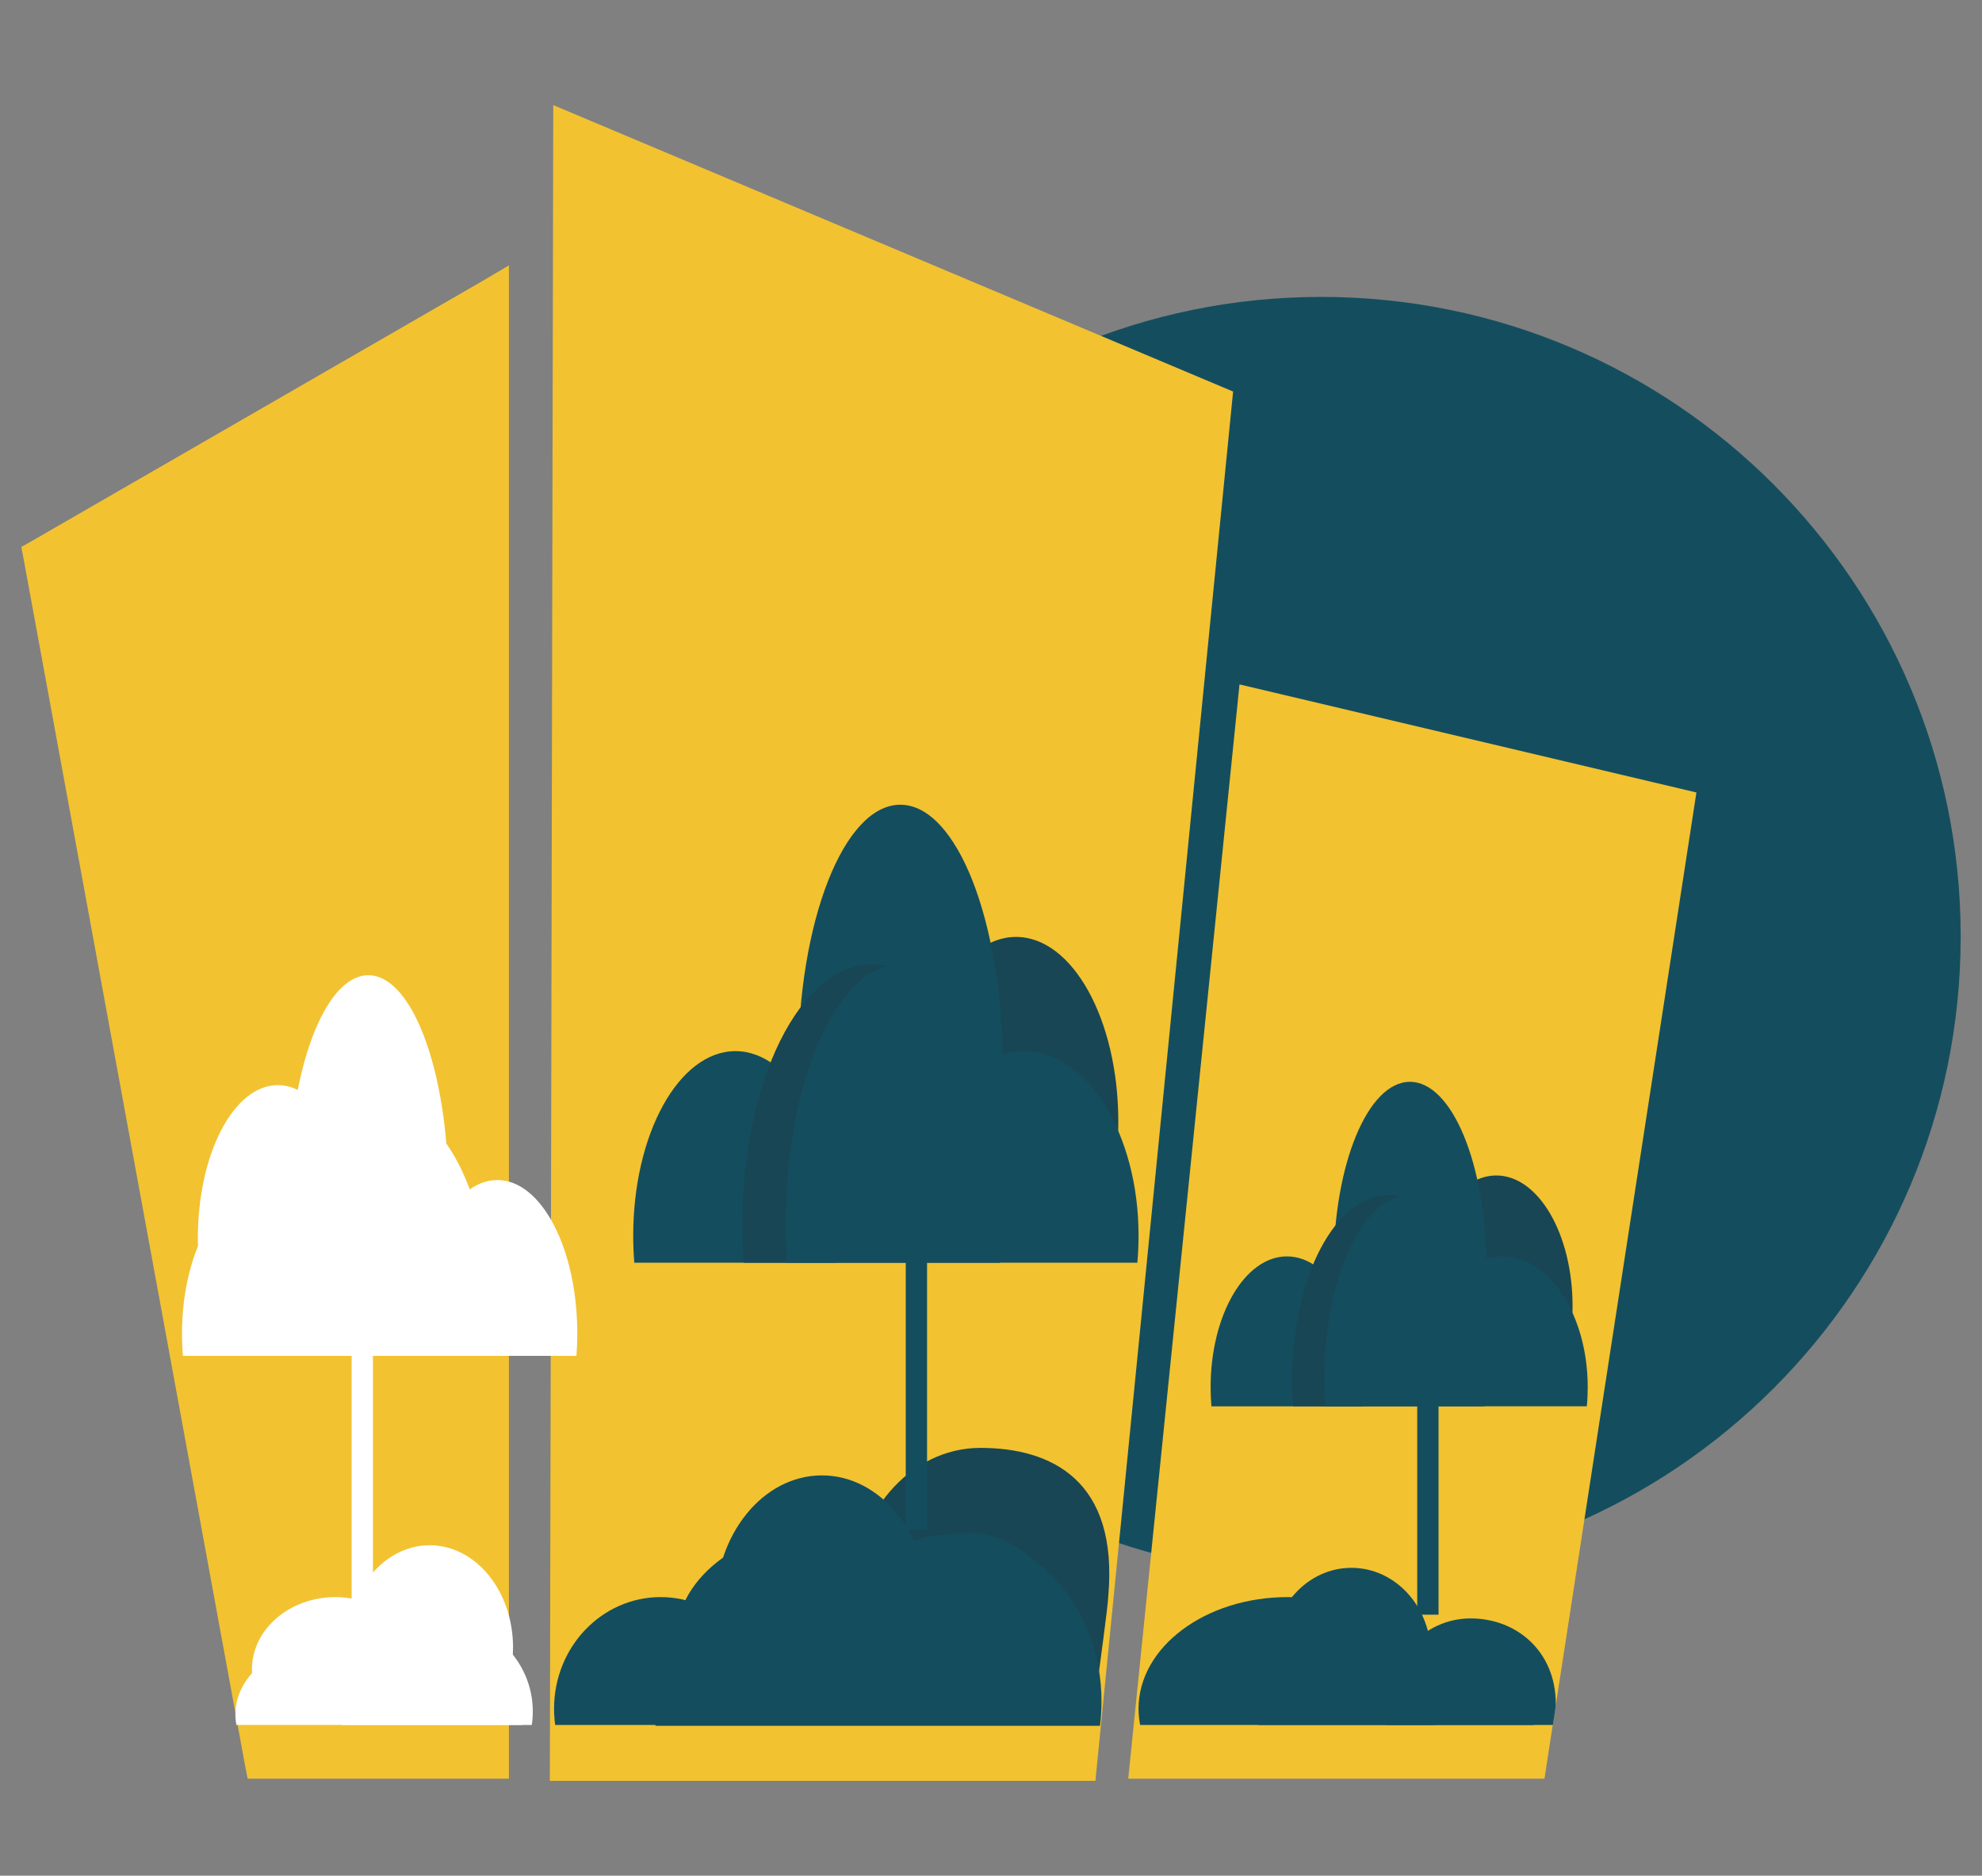 <svg width="93" height="88" viewBox="0 0 93 88" fill="none" xmlns="http://www.w3.org/2000/svg">
<rect x="0" y="0" width="93" height="88" fill="#808080" stroke="none"/>
<path fill-rule="evenodd" clip-rule="evenodd" d="M61.993 13.93C78.571 13.93 92 27.372 92 43.937C92 60.501 78.571 73.93 61.993 73.93C45.429 73.93 32 60.501 32 43.937C32.007 27.372 45.429 13.93 61.993 13.93Z" fill="#144E5E"/>
<path fill-rule="evenodd" clip-rule="evenodd" d="M11.48 82.73L1.12 26.29L1 25.66L1.55 25.35L22.61 13.2L23.88 12.45V13.96V82.57V83.45H23.02H12.34H11.62L11.48 82.73ZM58.16 32.11L79.6 37.18L72.47 83.45H58.54H52.94L58.16 32.11ZM25.96 4.93L25.8 83.55H51.4L57.86 18.37L25.96 4.93Z" fill="#F2C231"/>
<path d="M19.604 78.826C19.631 78.664 19.645 78.499 19.645 78.33C19.645 76.453 17.894 74.931 15.733 74.931C13.572 74.931 11.82 76.453 11.82 78.33C11.82 78.499 11.835 78.664 11.862 78.826H19.604Z" fill="white"/>
<path d="M24.032 77.99C24.059 77.762 24.073 77.529 24.073 77.291C24.073 74.644 22.322 72.497 20.161 72.497C18 72.497 16.248 74.644 16.248 77.291C16.248 77.529 16.262 77.762 16.289 77.99H24.032Z" fill="white"/>
<path d="M16.048 80.93C16.016 80.722 16 80.51 16 80.294C16 77.884 18.015 75.93 20.5 75.93C22.985 75.93 25 77.884 25 80.294C25 80.51 24.984 80.722 24.952 80.93H16.048Z" fill="white"/>
<path d="M20.146 75.435C18.777 75.435 17.554 76.116 16.747 77.184C16.335 77.086 15.899 77.033 15.446 77.033C13.015 77.033 11.045 78.555 11.045 80.433C11.045 80.601 11.061 80.766 11.091 80.928H24.5C24.531 80.7 24.547 80.467 24.547 80.229C24.547 77.581 22.576 75.435 20.146 75.435Z" fill="white"/>
<path d="M16.749 59.158C16.775 58.816 16.789 58.465 16.789 58.109C16.789 54.132 15.108 50.909 13.036 50.909C10.963 50.909 9.283 54.132 9.283 58.109C9.283 58.465 9.297 58.816 9.323 59.158H16.749Z" fill="white"/>
<path d="M20.997 57.389C21.023 56.906 21.037 56.412 21.037 55.909C21.037 50.301 19.357 45.755 17.284 45.755C15.212 45.755 13.531 50.301 13.531 55.909C13.531 56.412 13.545 56.906 13.571 57.389H20.997Z" fill="white"/>
<path d="M19.622 63.612C19.596 63.269 19.582 62.919 19.582 62.562C19.582 58.586 21.262 55.362 23.335 55.362C25.408 55.362 27.088 58.586 27.088 62.562C27.088 62.919 27.074 63.269 27.048 63.612H19.622Z" fill="white"/>
<path d="M13.617 63.611C13.584 63.128 13.566 62.634 13.566 62.131C13.566 56.523 15.697 51.977 18.324 51.977C20.951 51.977 23.081 56.523 23.081 62.131C23.081 62.634 23.064 63.128 23.031 63.611H13.617Z" fill="white"/>
<path d="M17.269 51.977C15.956 51.977 14.782 53.419 14.008 55.681C13.614 55.473 13.195 55.362 12.761 55.362C10.429 55.362 8.539 58.585 8.539 62.562C8.539 62.918 8.554 63.268 8.584 63.611H21.445C21.474 63.128 21.49 62.634 21.49 62.131C21.49 56.523 19.6 51.977 17.269 51.977Z" fill="white"/>
<path d="M46.432 77.639C46.484 77.386 46.511 77.127 46.511 76.863C46.511 73.924 43.202 71.541 39.121 71.541C35.041 71.541 31.732 73.924 31.732 76.863C31.732 77.127 31.759 77.386 31.811 77.639H46.432Z" fill="#144E5E"/>
<path d="M51.499 78.93C51.541 78.597 51.999 75.275 51.999 74.93C52.499 69.43 49.313 67.93 45.999 67.93C42.685 67.93 39.999 71.056 39.999 74.912C39.999 75.258 39.957 78.597 39.999 78.93H51.499Z" fill="#184655"/>
<path d="M53.498 80.93C53.449 80.681 53.424 80.425 53.424 80.166C53.424 77.274 56.558 74.93 60.424 74.93C64.29 74.93 67.424 77.274 67.424 80.166C67.424 80.425 67.398 80.68 67.35 80.93H53.498Z" fill="#144E5E"/>
<path d="M40.056 80.93C40.018 80.556 39.998 80.174 39.998 79.785C39.998 75.447 42.46 71.93 45.498 71.93C48.535 71.93 50.998 75.447 50.998 79.785C50.998 80.174 50.978 80.556 50.94 80.93H40.056Z" fill="#144E5E"/>
<path d="M44.841 71.969C42.711 71.969 40.809 73.085 39.553 74.834C38.914 74.674 38.235 74.587 37.531 74.587C33.75 74.587 30.686 77.081 30.686 80.157C30.686 80.433 30.71 80.704 30.758 80.969H51.613C51.661 80.595 51.685 80.213 51.685 79.824C51.686 75.486 48.621 71.969 44.841 71.969Z" fill="#144E5E"/>
<path d="M65.042 80.93C65.014 80.722 65 80.51 65 80.294C65 77.883 66.791 75.93 69 75.93C71.209 75.93 73 77.52 73 79.93C73 80.146 72.891 80.722 72.863 80.93H65.042Z" fill="#144E5E"/>
<path d="M59.719 78.241C59.693 78.046 59.68 77.847 59.68 77.645C59.68 75.387 61.351 73.557 63.412 73.557C65.474 73.557 67.144 75.387 67.144 77.645C67.144 77.847 67.131 78.046 67.105 78.241H59.719Z" fill="#144E5E"/>
<path d="M61.087 80.746C61.113 80.608 61.127 80.467 61.127 80.324C61.127 78.723 59.456 77.425 57.395 77.425C55.333 77.425 53.662 78.723 53.662 80.324C53.662 80.467 53.676 80.608 53.701 80.746H61.087Z" fill="#144E5E"/>
<path d="M67.061 80.745C67.094 80.551 67.111 80.352 67.111 80.149C67.111 77.892 64.993 76.061 62.38 76.061C59.767 76.061 57.648 77.892 57.648 80.149C57.648 80.352 57.665 80.551 57.698 80.745H67.061Z" fill="#144E5E"/>
<path d="M63.237 75.93C64.555 75.93 65.733 76.549 66.51 77.522C66.906 77.433 67.327 77.384 67.763 77.384C70.103 77.384 72 78.77 72 80.479C72 80.632 71.985 80.782 71.955 80.93H59.045C59.015 80.722 59 80.51 59 80.294C59 77.883 60.897 75.93 63.237 75.93Z" fill="#144E5E"/>
<path d="M66.667 62.184C66.642 61.891 66.629 61.593 66.629 61.288C66.629 57.898 68.232 55.149 70.209 55.149C72.186 55.149 73.789 57.898 73.789 61.288C73.789 61.593 73.776 61.891 73.751 62.184H66.667Z" fill="#184655"/>
<path d="M62.616 60.675C62.591 60.263 62.578 59.842 62.578 59.413C62.578 54.631 64.181 50.755 66.158 50.755C68.135 50.755 69.738 54.631 69.738 59.413C69.738 59.842 69.725 60.263 69.701 60.675H62.616Z" fill="#144E5E"/>
<path d="M63.927 65.98C63.952 65.688 63.965 65.389 63.965 65.085C63.965 61.694 62.362 58.946 60.385 58.946C58.407 58.946 56.805 61.694 56.805 65.085C56.805 65.389 56.818 65.688 56.843 65.98H63.927Z" fill="#144E5E"/>
<path d="M69.655 65.979C69.687 65.567 69.703 65.146 69.703 64.717C69.703 59.935 67.671 56.059 65.165 56.059C62.658 56.059 60.626 59.935 60.626 64.717C60.626 65.146 60.643 65.567 60.674 65.979H69.655Z" fill="#184655"/>
<path d="M66.172 56.059C67.425 56.059 68.544 57.289 69.283 59.217C69.659 59.04 70.058 58.945 70.473 58.945C72.697 58.945 74.5 61.694 74.5 65.084C74.5 65.388 74.486 65.687 74.457 65.979H62.188C62.16 65.567 62.145 65.145 62.145 64.717C62.145 59.935 63.948 56.059 66.172 56.059Z" fill="#144E5E"/>
<path d="M39.276 77.373C39.241 77.165 39.223 76.952 39.223 76.735C39.223 74.315 41.462 72.354 44.225 72.354C46.987 72.354 49.227 74.316 49.227 76.735C49.227 76.952 49.208 77.165 49.174 77.373H39.276Z" fill="#144E5E"/>
<path d="M33.616 76.298C33.581 76.004 33.563 75.704 33.563 75.398C33.563 71.986 35.802 69.22 38.565 69.22C41.327 69.22 43.566 71.986 43.566 75.398C43.566 75.704 43.548 76.004 43.514 76.298H33.616Z" fill="#144E5E"/>
<path d="M35.945 80.93C35.98 80.68 35.998 80.425 35.998 80.166C35.998 77.274 33.76 74.93 30.998 74.93C28.237 74.93 25.998 77.274 25.998 80.166C25.998 80.426 26.016 80.68 26.051 80.93H35.945Z" fill="#144E5E"/>
<path d="M43.454 80.084C43.498 79.79 43.522 79.489 43.522 79.183C43.522 75.771 40.682 73.005 37.181 73.005C33.679 73.005 30.84 75.771 30.84 79.183C30.84 79.489 30.863 79.79 30.907 80.084H43.454Z" fill="#144E5E"/>
<path d="M38.584 73.005C40.334 73.005 41.898 73.882 42.93 75.259C43.455 75.132 44.014 75.064 44.592 75.064C47.7 75.064 50.219 77.026 50.219 79.445C50.219 79.662 50.198 79.875 50.159 80.084H33.017C32.978 79.79 32.958 79.489 32.958 79.183C32.958 75.771 35.477 73.005 38.584 73.005Z" fill="#144E5E"/>
<path d="M42.928 53.885C42.895 53.472 42.877 53.05 42.877 52.621C42.877 47.836 45.026 43.957 47.675 43.957C50.325 43.957 52.473 47.836 52.473 52.621C52.473 53.05 52.456 53.472 52.422 53.885H42.928Z" fill="#184655"/>
<path d="M37.498 51.756C37.465 51.174 37.448 50.579 37.448 49.974C37.448 43.226 39.596 37.755 42.245 37.755C44.895 37.755 47.043 43.226 47.043 49.974C47.043 50.579 47.026 51.174 46.992 51.756H37.498Z" fill="#144E5E"/>
<path d="M39.256 59.242C39.289 58.83 39.307 58.408 39.307 57.979C39.307 53.194 37.159 49.315 34.509 49.315C31.859 49.315 29.712 53.194 29.712 57.979C29.712 58.408 29.729 58.83 29.762 59.242H39.256Z" fill="#144E5E"/>
<path d="M46.932 59.242C46.974 58.66 46.996 58.066 46.996 57.46C46.996 50.712 44.273 45.241 40.914 45.241C37.555 45.241 34.833 50.712 34.833 57.46C34.833 58.066 34.855 58.66 34.897 59.242H46.932Z" fill="#184655"/>
<path d="M42.264 45.241C43.943 45.241 45.442 46.977 46.432 49.698C46.936 49.448 47.472 49.314 48.027 49.314C51.008 49.314 53.424 53.193 53.424 57.978C53.424 58.407 53.404 58.829 53.367 59.242H36.925C36.887 58.66 36.868 58.065 36.868 57.46C36.867 50.712 39.283 45.241 42.264 45.241Z" fill="#144E5E"/>
<line x1="17" y1="61.755" x2="17" y2="75.755" stroke="white"/>
<line x1="43" y1="57.755" x2="43" y2="71.755" stroke="#144E5E"/>
<line x1="67" y1="61.755" x2="67" y2="75.755" stroke="#144E5E"/>
</svg>
